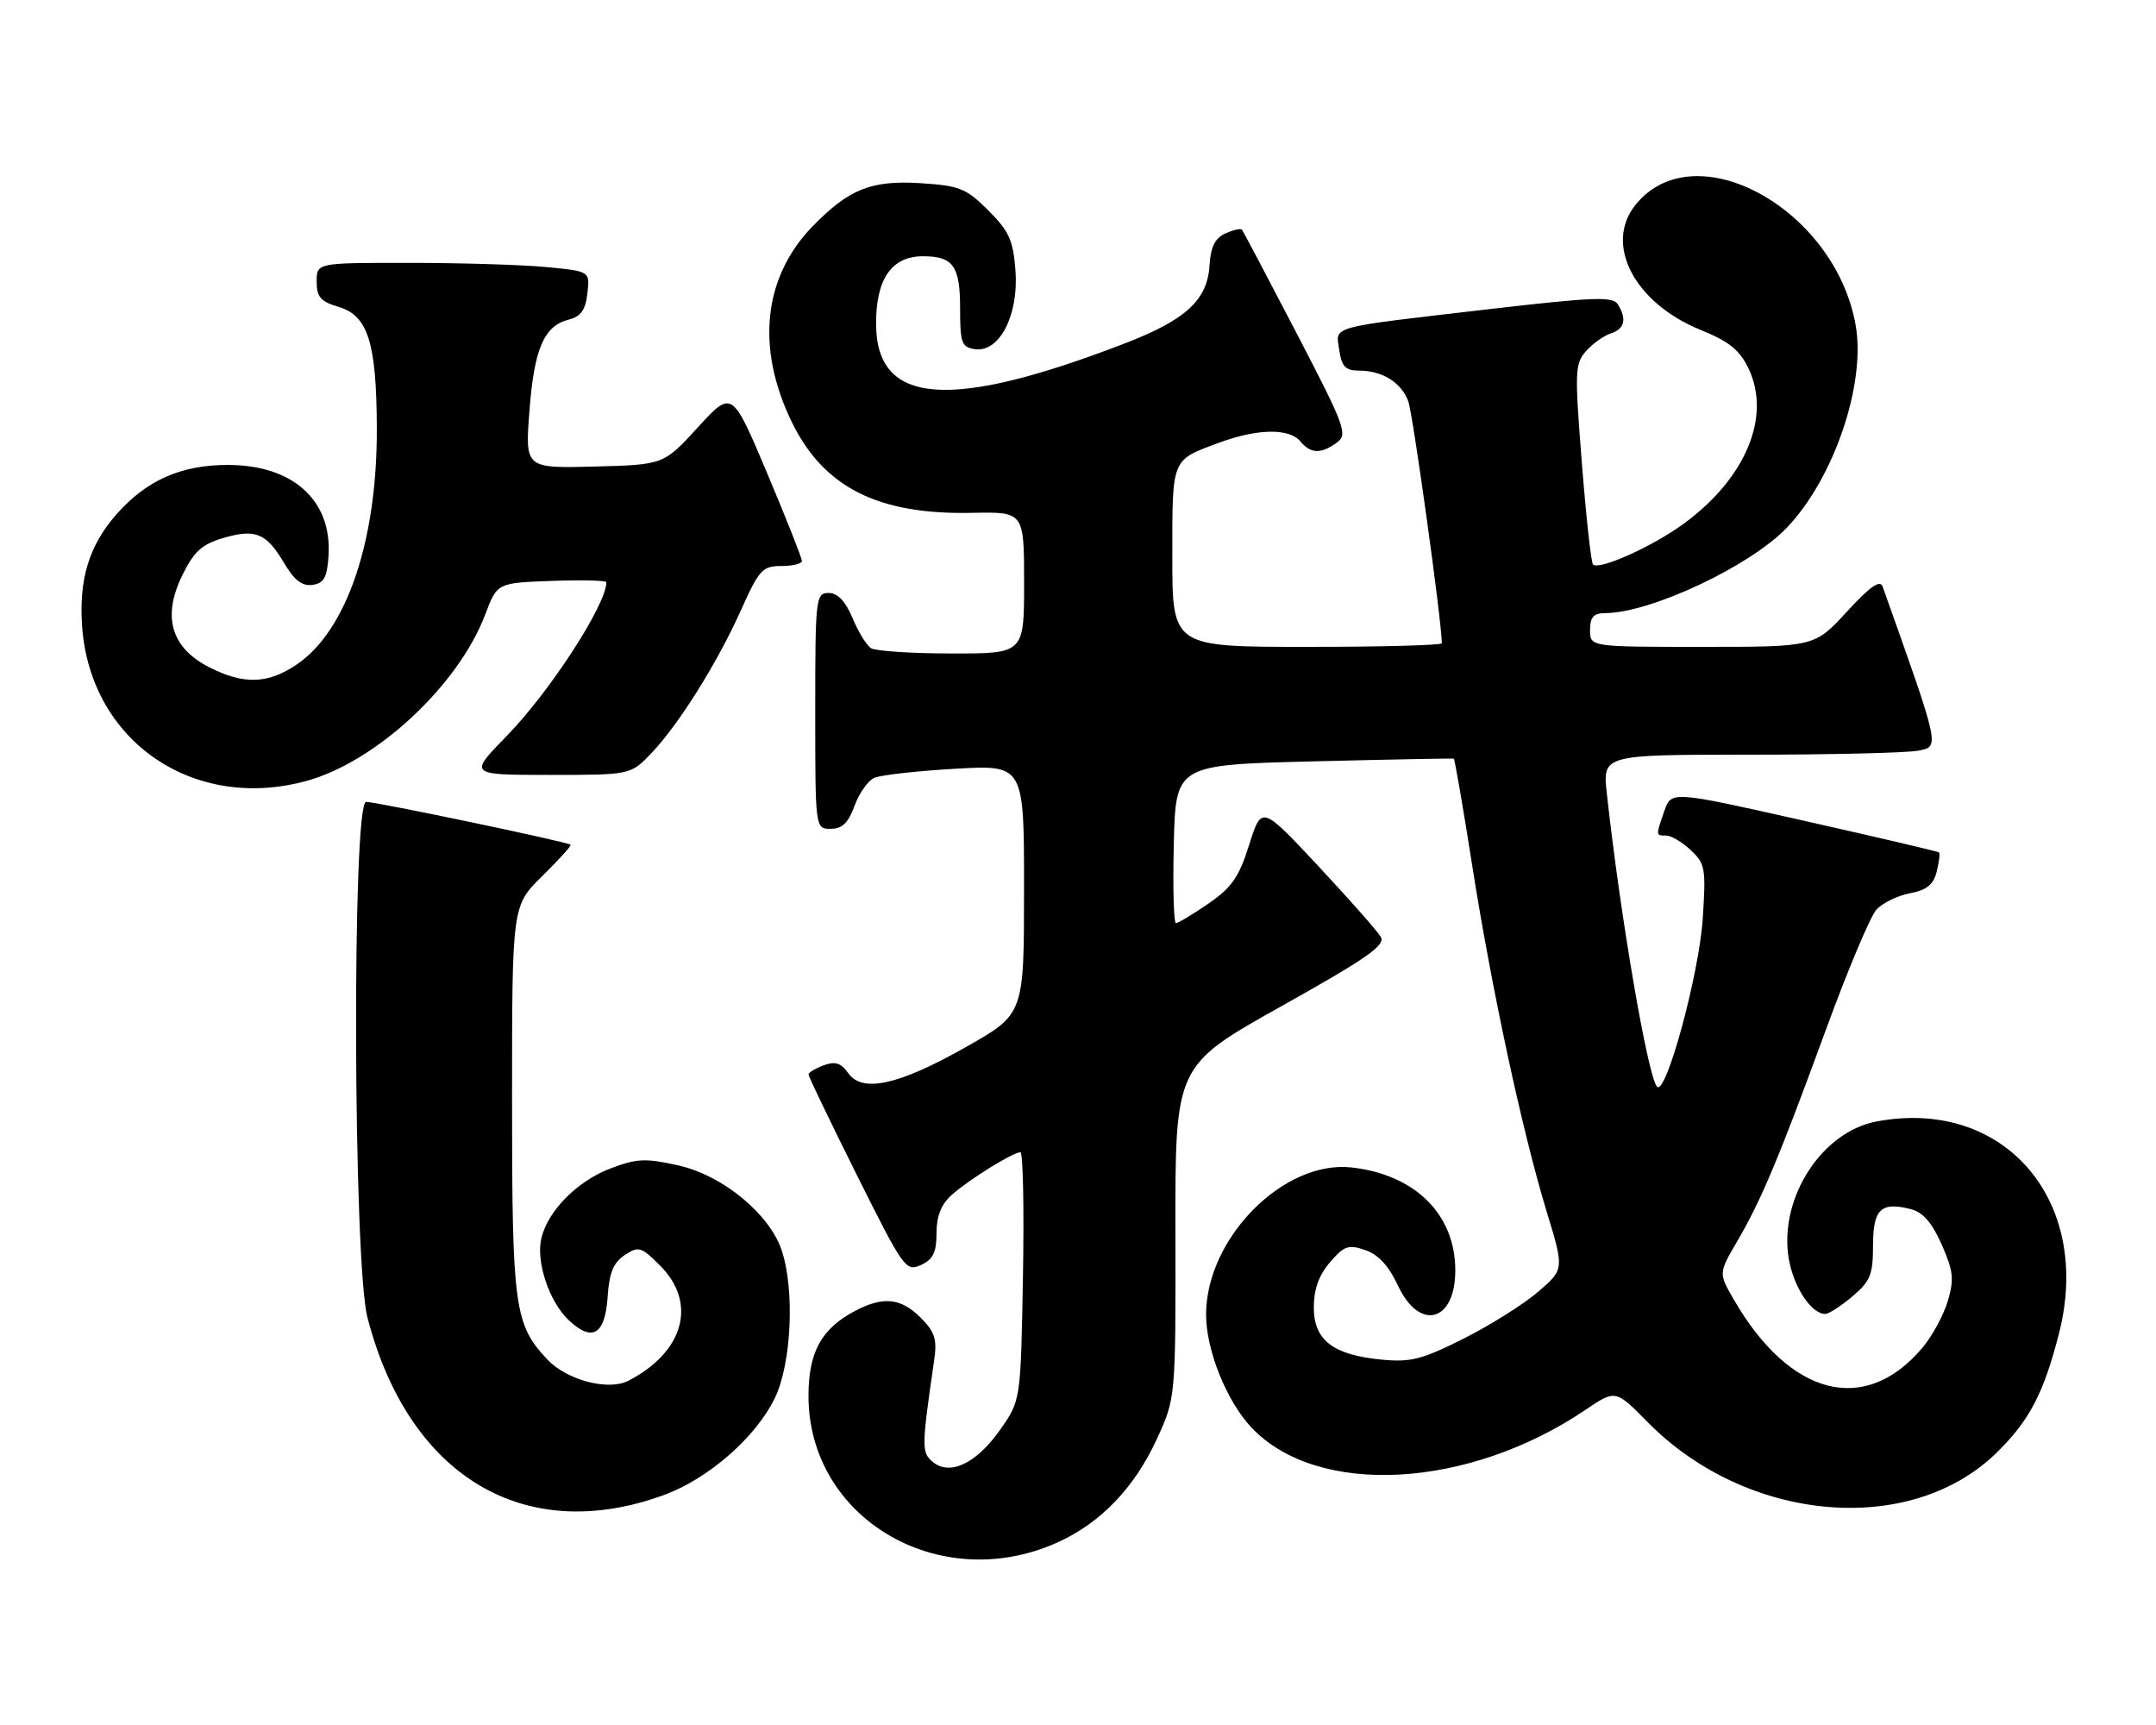<?xml version="1.0" encoding="UTF-8" standalone="no"?>
<!DOCTYPE svg PUBLIC "-//W3C//DTD SVG 1.1//EN" "http://www.w3.org/Graphics/SVG/1.1/DTD/svg11.dtd" >
<svg xmlns="http://www.w3.org/2000/svg" xmlns:xlink="http://www.w3.org/1999/xlink" version="1.1" viewBox="0 0 320 256">
 <g >
 <path fill="currentColor"
d=" M 156.75 229.00 C 163.24 226.13 168.30 220.92 171.67 213.63 C 174.50 207.50 174.50 207.50 174.46 182.83 C 174.42 158.16 174.42 158.16 190.13 149.36 C 202.86 142.24 205.67 140.28 204.94 139.04 C 204.45 138.19 200.27 133.46 195.65 128.51 C 187.25 119.53 187.25 119.53 185.41 125.36 C 183.90 130.16 182.82 131.72 179.36 134.10 C 177.04 135.69 174.87 137.00 174.54 137.00 C 174.21 137.00 174.06 131.71 174.22 125.25 C 174.50 113.50 174.50 113.50 195.00 112.99 C 206.28 112.71 215.62 112.53 215.77 112.59 C 215.92 112.66 217.13 119.68 218.47 128.20 C 221.35 146.58 225.92 167.86 229.55 179.77 C 232.17 188.36 232.17 188.36 228.34 191.67 C 226.23 193.50 221.26 196.63 217.29 198.63 C 211.10 201.75 209.38 202.19 205.10 201.78 C 197.85 201.09 195.00 198.90 195.00 194.03 C 195.00 191.34 195.75 189.24 197.40 187.33 C 199.50 184.88 200.14 184.66 202.65 185.52 C 204.57 186.18 206.14 187.88 207.47 190.75 C 210.66 197.62 216.00 196.23 216.00 188.53 C 216.00 180.23 210.05 174.32 200.62 173.26 C 190.54 172.12 179.03 183.74 179.01 195.07 C 178.99 200.34 182.08 208.01 185.79 211.90 C 195.58 222.19 217.89 220.99 235.29 209.25 C 239.78 206.21 239.78 206.21 244.55 211.05 C 259.24 225.97 283.47 228.12 296.28 215.65 C 301.19 210.87 303.32 206.81 305.60 197.90 C 310.65 178.19 297.48 162.87 278.53 166.43 C 270.44 167.95 264.12 177.65 265.45 186.53 C 266.10 190.83 268.79 195.00 270.92 195.00 C 271.43 195.00 273.23 193.83 274.92 192.41 C 277.59 190.16 278.00 189.17 278.00 184.88 C 278.00 179.45 279.15 178.32 283.57 179.43 C 285.40 179.89 286.74 181.42 288.19 184.69 C 289.93 188.64 290.06 189.85 289.09 193.11 C 288.46 195.20 286.78 198.30 285.35 199.99 C 276.82 210.13 265.62 207.25 257.29 192.78 C 255.08 188.94 255.08 188.94 257.84 184.22 C 261.46 178.02 264.05 171.82 271.06 152.67 C 274.25 143.95 277.60 136.00 278.50 135.00 C 279.40 134.01 281.63 132.92 283.46 132.57 C 285.96 132.10 286.96 131.30 287.45 129.36 C 287.80 127.93 287.96 126.65 287.80 126.50 C 287.63 126.36 278.63 124.25 267.78 121.81 C 248.07 117.37 248.07 117.37 247.03 120.34 C 245.74 124.05 245.74 124.00 247.31 124.00 C 248.03 124.00 249.67 124.97 250.94 126.16 C 253.10 128.17 253.22 128.88 252.72 136.41 C 252.16 144.68 247.25 162.70 245.94 161.27 C 244.57 159.79 240.46 135.79 238.49 117.75 C 237.86 112.00 237.86 112.00 259.80 112.00 C 271.87 112.00 283.09 111.73 284.73 111.40 C 287.92 110.77 287.99 111.12 279.42 87.04 C 279.05 85.99 277.52 87.07 274.11 90.79 C 269.31 96.00 269.31 96.00 252.66 96.00 C 236.00 96.00 236.00 96.00 236.00 93.50 C 236.00 91.58 236.52 91.00 238.25 90.99 C 245.00 90.96 259.70 84.05 265.18 78.34 C 272.19 71.04 276.97 56.97 275.42 48.25 C 272.35 30.94 251.54 19.54 242.77 30.37 C 238.02 36.23 242.56 44.96 252.43 48.97 C 256.67 50.69 258.22 51.95 259.54 54.73 C 262.91 61.83 259.12 70.94 250.00 77.65 C 245.36 81.07 237.35 84.68 236.44 83.77 C 236.16 83.49 235.41 76.69 234.78 68.66 C 233.70 55.03 233.75 53.94 235.45 52.06 C 236.45 50.95 238.10 49.78 239.13 49.46 C 241.15 48.82 241.48 47.31 240.10 45.13 C 239.37 43.97 236.31 44.10 220.86 45.90 C 196.82 48.70 198.25 48.31 198.78 51.98 C 199.14 54.40 199.71 55.00 201.68 55.00 C 205.15 55.00 207.95 56.73 209.01 59.52 C 209.70 61.33 214.00 92.32 214.00 95.46 C 214.00 95.76 205.00 96.00 194.00 96.00 C 174.00 96.00 174.00 96.00 174.00 82.62 C 174.00 67.85 173.80 68.34 181.03 65.67 C 186.66 63.60 191.37 63.53 193.00 65.50 C 194.53 67.35 196.07 67.40 198.41 65.69 C 200.08 64.47 199.68 63.37 192.44 49.44 C 188.16 41.22 184.52 34.32 184.34 34.09 C 184.17 33.87 183.06 34.11 181.89 34.64 C 180.34 35.33 179.70 36.61 179.53 39.32 C 179.22 44.52 176.05 47.45 166.98 50.95 C 141.02 60.96 130.12 60.14 130.03 48.18 C 129.98 41.43 132.31 38.03 137.00 38.03 C 141.47 38.03 142.50 39.47 142.50 45.72 C 142.50 50.93 142.72 51.53 144.72 51.82 C 148.34 52.33 151.21 46.78 150.72 40.18 C 150.38 35.66 149.78 34.31 146.69 31.23 C 143.42 27.96 142.44 27.56 136.69 27.19 C 129.31 26.72 126.00 28.04 120.59 33.61 C 113.27 41.15 112.17 51.69 117.55 62.69 C 122.28 72.35 130.34 76.40 144.25 76.11 C 152.00 75.95 152.00 75.95 152.00 86.48 C 152.00 97.00 152.00 97.00 141.25 96.98 C 135.34 96.98 129.95 96.62 129.29 96.20 C 128.62 95.78 127.38 93.76 126.53 91.71 C 125.47 89.20 124.33 88.00 122.99 88.00 C 121.08 88.00 121.00 88.71 121.00 105.50 C 121.00 123.00 121.00 123.00 123.30 123.00 C 125.01 123.00 125.91 122.12 126.83 119.60 C 127.51 117.72 128.83 115.85 129.78 115.43 C 130.73 115.02 136.11 114.41 141.75 114.09 C 152.00 113.50 152.00 113.50 151.99 132.00 C 151.99 150.50 151.99 150.50 143.43 155.35 C 133.40 161.04 127.98 162.24 125.89 159.25 C 124.83 157.74 123.97 157.47 122.25 158.10 C 121.01 158.56 120.00 159.17 120.00 159.46 C 120.00 159.75 123.23 166.46 127.18 174.39 C 134.09 188.24 134.45 188.75 136.68 187.74 C 138.49 186.91 139.00 185.88 139.00 183.01 C 139.00 180.48 139.69 178.73 141.25 177.34 C 143.76 175.09 150.35 171.00 151.45 171.00 C 151.84 171.00 152.01 179.29 151.83 189.42 C 151.50 207.83 151.50 207.83 148.46 212.16 C 144.93 217.18 140.99 219.07 138.45 216.96 C 136.76 215.55 136.77 214.84 138.66 201.80 C 139.10 198.76 138.75 197.66 136.65 195.55 C 133.73 192.64 131.15 192.35 127.04 194.48 C 121.94 197.12 120.00 200.61 120.00 207.17 C 120.00 225.27 139.27 236.71 156.75 229.00 Z  M 98.65 221.83 C 105.18 219.42 112.21 213.26 115.00 207.49 C 117.47 202.40 117.98 191.51 116.04 185.61 C 114.24 180.16 107.28 174.43 100.67 172.95 C 95.79 171.86 94.50 171.92 90.57 173.42 C 85.71 175.28 81.38 179.62 80.37 183.67 C 79.49 187.15 81.49 193.17 84.43 195.94 C 87.93 199.22 89.82 198.07 90.19 192.42 C 90.42 188.89 91.05 187.37 92.72 186.26 C 94.78 184.90 95.17 185.01 97.97 187.82 C 103.53 193.38 101.52 200.66 93.25 204.92 C 90.27 206.44 84.12 204.82 81.23 201.75 C 76.34 196.54 76.00 194.03 76.00 163.24 C 76.00 134.42 76.00 134.42 80.48 130.02 C 82.94 127.60 84.84 125.50 84.69 125.36 C 84.29 124.95 55.87 119.00 54.34 119.00 C 52.23 119.00 52.41 187.29 54.54 195.54 C 60.66 219.17 77.92 229.46 98.65 221.83 Z  M 45.50 115.89 C 55.86 113.04 68.02 101.72 72.01 91.22 C 73.79 86.50 73.79 86.50 81.90 86.21 C 86.35 86.05 90.00 86.14 90.00 86.41 C 90.00 89.73 81.59 102.69 75.18 109.25 C 69.56 115.00 69.56 115.00 81.59 115.00 C 93.61 115.00 93.61 115.00 96.70 111.75 C 100.80 107.44 106.46 98.39 110.03 90.44 C 112.66 84.56 113.18 84.00 115.96 84.00 C 117.63 84.00 119.01 83.66 119.02 83.25 C 119.03 82.84 116.70 76.96 113.85 70.19 C 108.65 57.88 108.65 57.88 103.58 63.42 C 98.50 68.97 98.50 68.97 88.22 69.24 C 77.93 69.50 77.93 69.50 78.58 61.00 C 79.28 51.73 80.74 48.36 84.41 47.43 C 86.21 46.98 86.90 46.01 87.18 43.54 C 87.57 40.25 87.57 40.25 81.03 39.63 C 77.44 39.29 68.31 39.01 60.75 39.01 C 47.00 39.00 47.00 39.00 47.00 41.79 C 47.00 44.08 47.59 44.76 50.25 45.54 C 54.61 46.83 55.88 50.82 55.93 63.50 C 56.00 80.20 51.48 93.57 44.05 98.61 C 39.77 101.52 36.16 101.63 31.05 99.02 C 25.43 96.16 24.06 91.57 27.00 85.50 C 28.74 81.90 29.91 80.81 33.01 79.88 C 37.87 78.42 39.52 79.08 42.15 83.53 C 43.68 86.12 44.84 87.02 46.38 86.80 C 48.08 86.56 48.55 85.71 48.76 82.50 C 49.30 74.25 43.48 69.00 33.81 69.00 C 26.85 69.00 21.72 71.28 17.26 76.36 C 13.21 80.97 11.69 85.98 12.19 92.99 C 13.42 110.00 28.71 120.50 45.50 115.89 Z "/>
</g>
</svg>